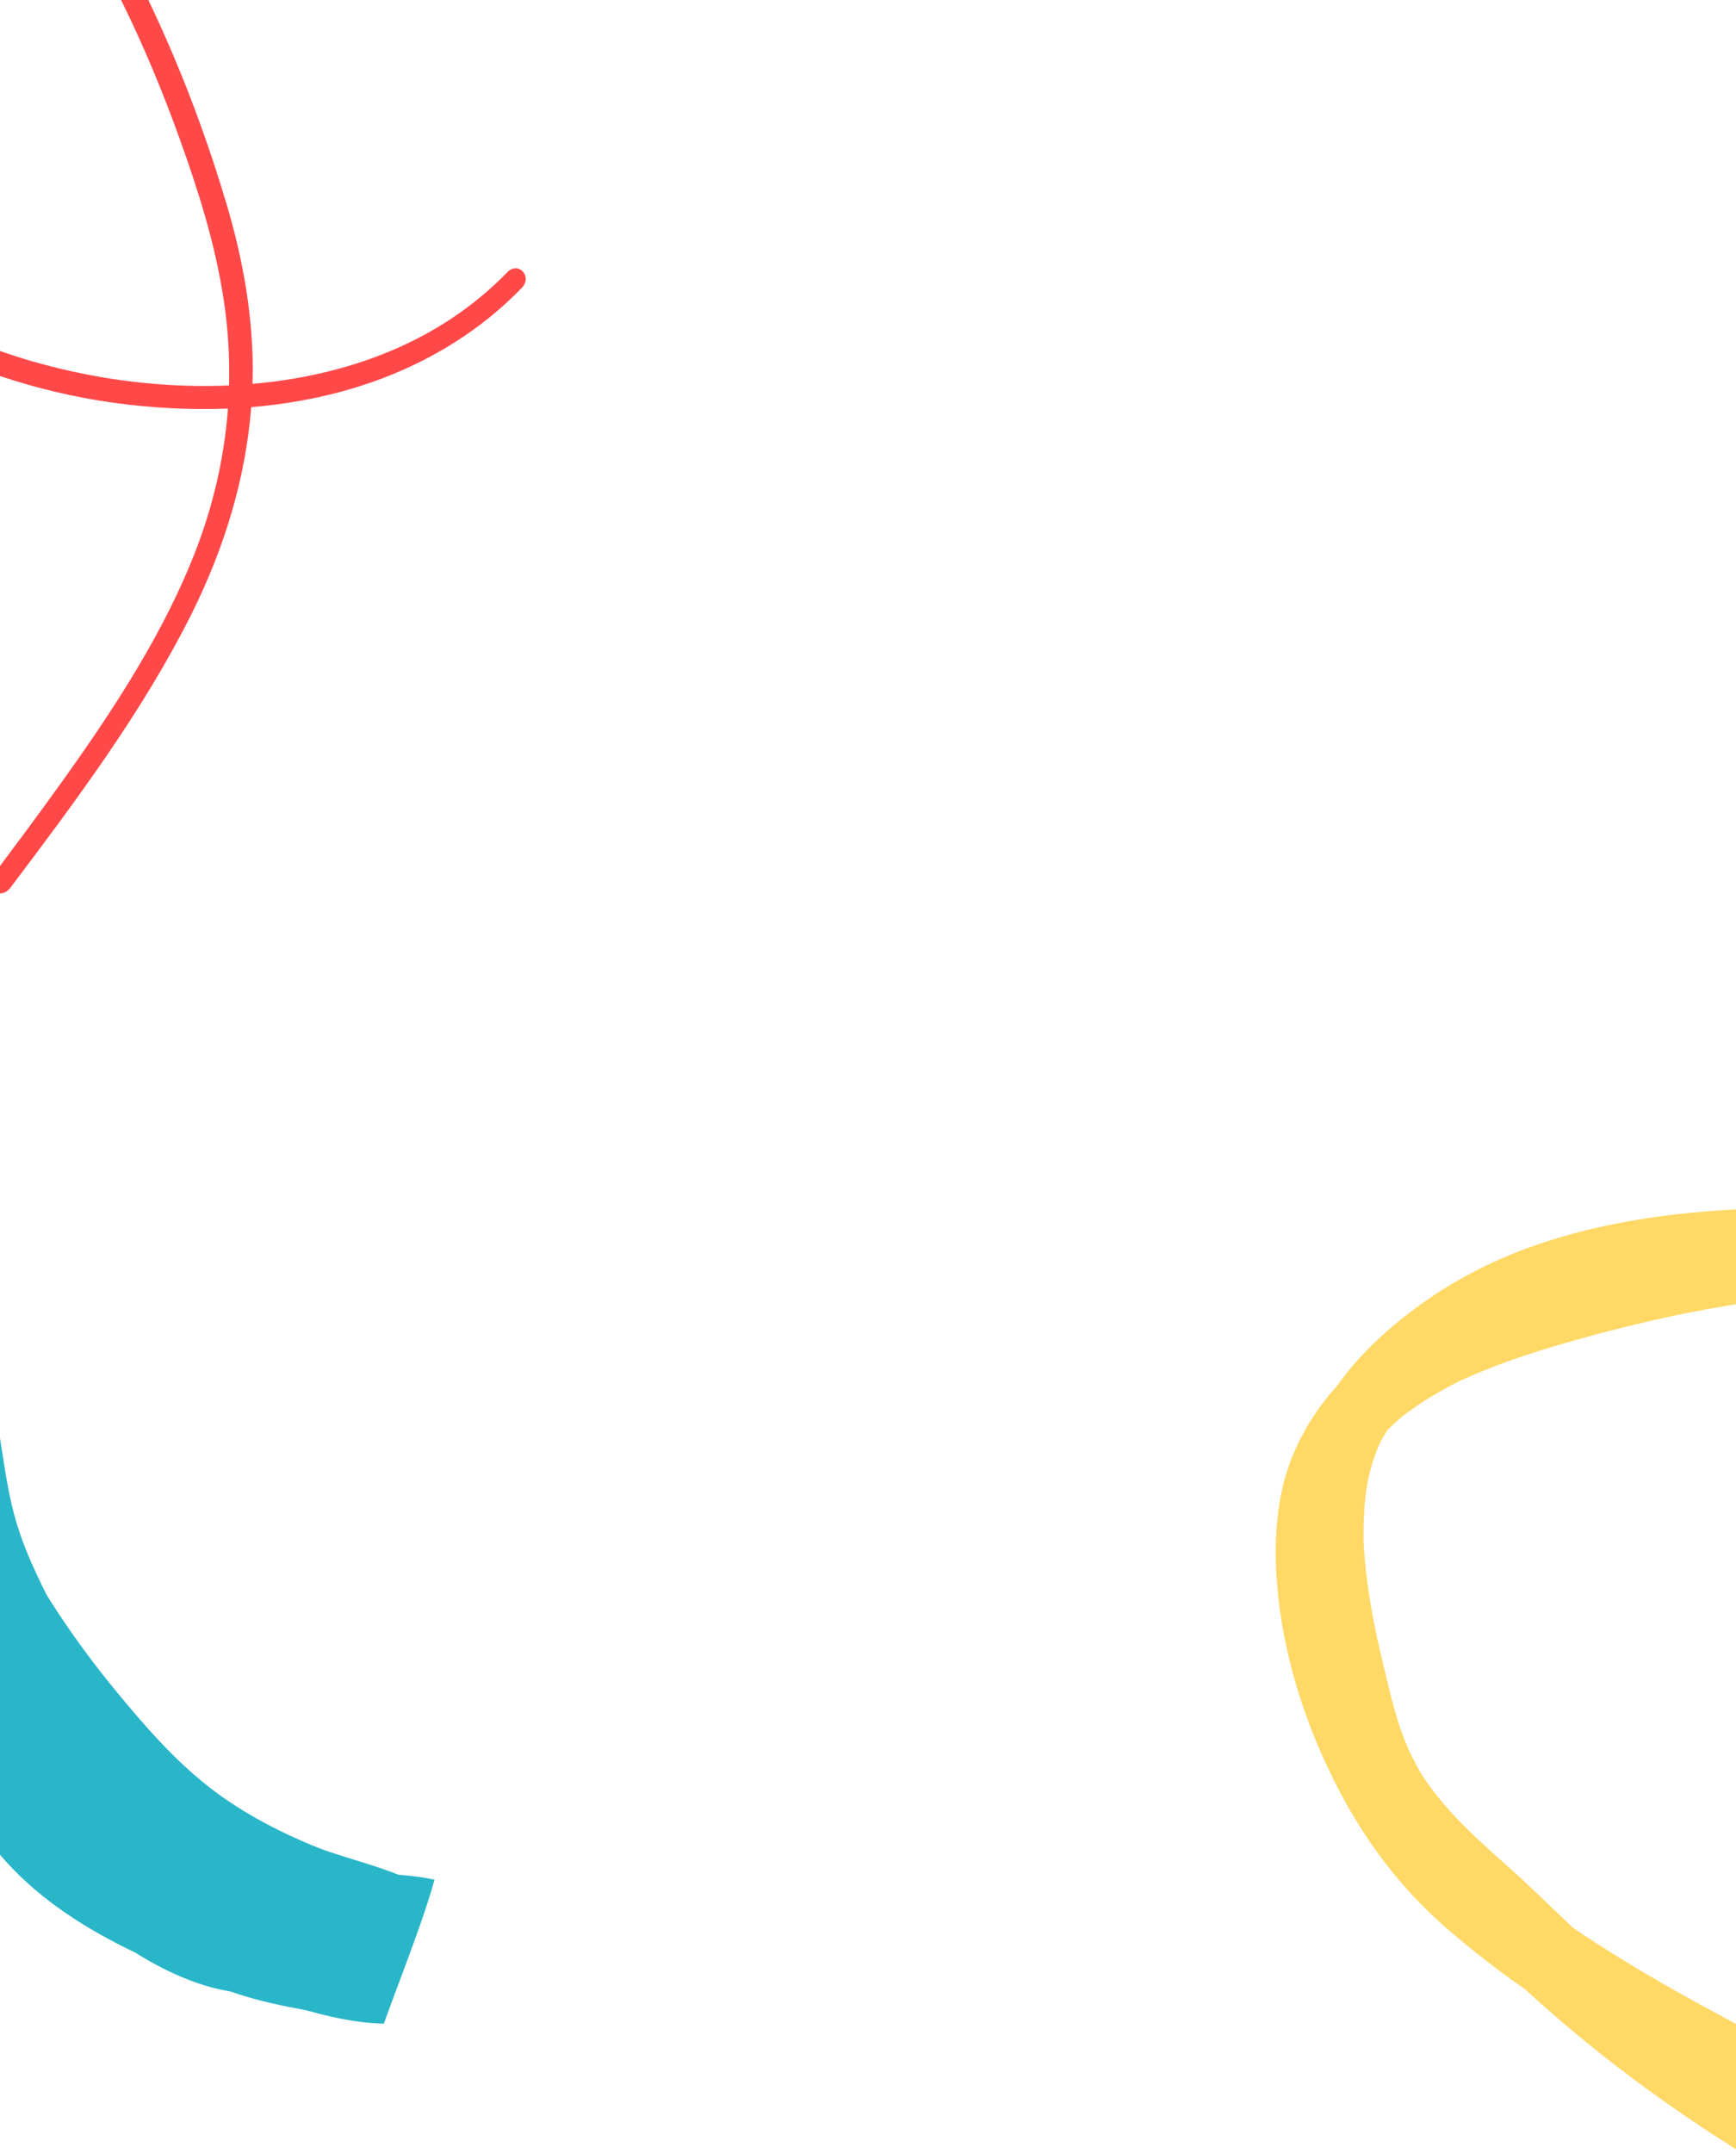 <svg width="375" height="465" viewBox="0 0 375 465" fill="none" 
    xmlns="http://www.w3.org/2000/svg">
    <path fill-rule="evenodd" clip-rule="evenodd" d="M0 400.586V310.58C0.139 311.461 0.275 312.342 0.411 313.224C1.034 317.262 1.656 321.3 2.594 325.257C3.865 330.618 5.646 335.15 7.937 340.055C8.627 341.53 9.341 342.993 10.066 344.451C11.839 347.303 13.696 350.104 15.626 352.856C18.627 357.131 21.646 361.082 24.892 365.03C31.175 372.668 37.743 380.282 45.736 386.407C46.206 386.767 46.682 387.124 47.16 387.475C47.382 387.637 47.603 387.797 47.826 387.957C47.847 387.972 47.862 387.984 47.878 387.995C48.006 388.086 48.135 388.176 48.264 388.266C49.201 388.918 50.152 389.552 51.118 390.168C53.094 391.43 55.127 392.617 57.208 393.735C59.278 394.846 61.397 395.888 63.553 396.867C64.693 397.386 65.844 397.886 67.005 398.371C67.567 398.606 68.132 398.838 68.7 399.063L68.728 399.074C68.947 399.16 69.166 399.245 69.387 399.329C69.457 399.355 69.734 399.458 69.859 399.505L70.026 399.565C70.077 399.583 70.119 399.598 70.131 399.602C70.252 399.646 70.373 399.688 70.495 399.73C70.627 399.776 70.76 399.822 70.893 399.867C71.005 399.906 71.118 399.944 71.23 399.982C71.73 400.151 72.233 400.315 72.735 400.478C73.428 400.702 74.122 400.92 74.817 401.137C75.247 401.271 75.676 401.404 76.106 401.537L76.494 401.657C78.624 402.317 80.754 402.976 82.851 403.706C83.934 404.083 85.009 404.476 86.068 404.894C86.77 404.956 87.471 405.022 88.171 405.094C90.096 405.293 92.004 405.561 93.865 405.97C92.961 409.229 91.886 412.464 90.765 415.683C89.321 419.828 87.778 423.951 86.236 428.074C85.117 431.063 83.999 434.053 82.917 437.051L82.882 437.053C82.839 437.055 82.795 437.057 82.752 437.056C81.107 437.019 79.475 436.88 77.862 436.679C73.831 436.177 69.942 435.224 66.093 434.174C61.244 433.272 56.415 432.272 51.804 430.793C51.529 430.705 51.255 430.614 50.981 430.522C50.621 430.401 50.263 430.277 49.905 430.15C47.464 429.733 45.096 429.147 42.803 428.354C37.954 426.68 33.463 424.395 29.245 421.734C18.789 416.758 8.925 410.478 1.384 402.152C0.916 401.635 0.455 401.113 0 400.586Z" fill="#2AB6C9"/>
    <path fill-rule="evenodd" clip-rule="evenodd" d="M6.608 77.931C18.022 81.245 30.067 83.18 42.416 83.352C44.749 83.382 47.115 83.354 49.481 83.244C49.642 76.928 49.241 70.668 48.276 64.463C46.448 52.565 42.857 41.259 38.888 30.195C35.178 19.861 30.974 9.749 26.151 0H32.047C32.721 1.41 33.383 2.826 34.033 4.247C39.895 17.038 44.852 30.339 48.917 44.001C51.959 54.226 54.078 64.868 54.516 75.891C54.615 78.238 54.615 80.567 54.545 82.907C74.278 81.195 94.517 74.328 109.573 58.809C111.982 56.33 115.094 59.721 112.702 62.184C108.385 66.652 103.53 70.578 98.305 73.885C84.71 82.514 69.425 86.68 54.265 87.934C53.078 103.039 48.619 118.081 41.391 132.564C30.926 153.527 16.524 172.798 2.253 191.726C1.614 192.574 0.782 192.939 0 192.958V187.023C3.111 182.874 6.213 178.721 9.268 174.536C21.898 157.21 34.322 139.142 42.024 119.562C46.105 109.174 48.469 98.679 49.234 88.241C40.697 88.59 32.271 88.069 24.279 86.955C15.893 85.778 7.799 83.816 0 81.217V75.803C2.174 76.571 4.376 77.283 6.608 77.931Z" fill="#FF4949"/>
    <path fill-rule="evenodd" clip-rule="evenodd" d="M375 261.209C361.651 261.903 348.225 263.704 334.927 267.862C323.228 271.517 311.951 277.274 301.89 285.557C297.05 289.544 292.452 294.133 288.758 299.398C288.738 299.42 288.717 299.441 288.697 299.463C288.667 299.494 288.638 299.525 288.609 299.558C282.813 306.016 278.561 313.846 276.832 322.254C275.246 329.972 275.323 337.64 276.147 345.089C277.719 359.306 282.296 372.872 288.342 384.902C294.546 397.251 302.485 407.783 312.519 416.496C317.949 421.209 323.618 425.574 329.466 429.67C339.251 438.668 349.641 446.949 360.466 454.543C365.216 457.875 370.061 461.097 375 464.184V437.129C370.641 434.802 366.303 432.438 362.002 430.01C354.604 425.836 346.995 421.264 339.813 416.365C338.123 414.787 336.454 413.184 334.785 411.582C332.192 409.092 329.598 406.602 326.924 404.202C326.368 403.703 325.81 403.205 325.252 402.707C321.068 398.969 316.877 395.225 313.094 391.02C311.06 388.757 309.159 386.358 307.443 383.791C307.398 383.711 307.205 383.402 307.031 383.121C306.911 382.928 306.8 382.748 306.753 382.667C306.561 382.337 306.373 382.004 306.188 381.668C305.958 381.251 305.733 380.829 305.512 380.404C304.698 378.83 303.961 377.206 303.304 375.533C301.533 371.023 300.218 365.483 298.906 359.951C298.797 359.49 298.687 359.029 298.578 358.568C297.065 352.222 295.774 345.762 295.046 339.132C294.874 337.548 294.732 335.954 294.634 334.35C294.611 333.985 294.59 333.618 294.57 333.249C294.567 333.221 294.561 333.007 294.553 332.814C294.551 332.719 294.55 332.617 294.548 332.534C294.547 332.448 294.545 332.384 294.544 332.37L294.541 331.933C294.537 331.471 294.533 331.01 294.537 330.548C294.557 327.356 294.771 324.13 295.277 320.905C295.307 320.706 295.362 320.399 295.408 320.138C295.444 319.939 295.475 319.767 295.486 319.693L295.515 319.561C295.616 319.107 295.717 318.653 295.833 318.202C296.234 316.643 296.716 315.091 297.288 313.57C297.378 313.33 297.474 313.093 297.569 312.856C297.646 312.665 297.722 312.475 297.796 312.284C297.801 312.271 297.809 312.252 297.818 312.229C297.86 312.148 297.922 312.025 297.991 311.886C298.171 311.522 298.404 311.046 298.477 310.909C298.861 310.191 299.295 309.513 299.735 308.841C299.776 308.8 299.816 308.759 299.856 308.718C299.906 308.666 299.955 308.615 300.005 308.565C300.659 307.92 301.329 307.297 302.012 306.693C302.253 306.479 302.498 306.267 302.744 306.058C302.752 306.052 302.758 306.045 302.769 306.038C304.24 304.893 305.745 303.813 307.29 302.81C308.752 301.858 310.245 300.967 311.754 300.13C312.459 299.739 313.169 299.361 313.883 298.993C314.284 298.783 314.687 298.58 315.091 298.379C315.151 298.351 315.232 298.313 315.318 298.272C315.436 298.216 315.563 298.156 315.655 298.113C322.127 295.147 328.743 292.856 335.4 290.864C340.911 289.215 346.441 287.716 351.983 286.362C354.968 285.632 357.958 284.945 360.949 284.302C361.626 284.156 362.304 284.013 362.98 283.872C363.255 283.815 363.529 283.759 363.805 283.703L363.991 283.664C364.03 283.656 364.072 283.648 364.124 283.639C365.73 283.323 367.34 283.014 368.946 282.724C370.963 282.358 372.981 282.013 375 281.69V261.209Z" fill="#FFD866"/>
</svg>
